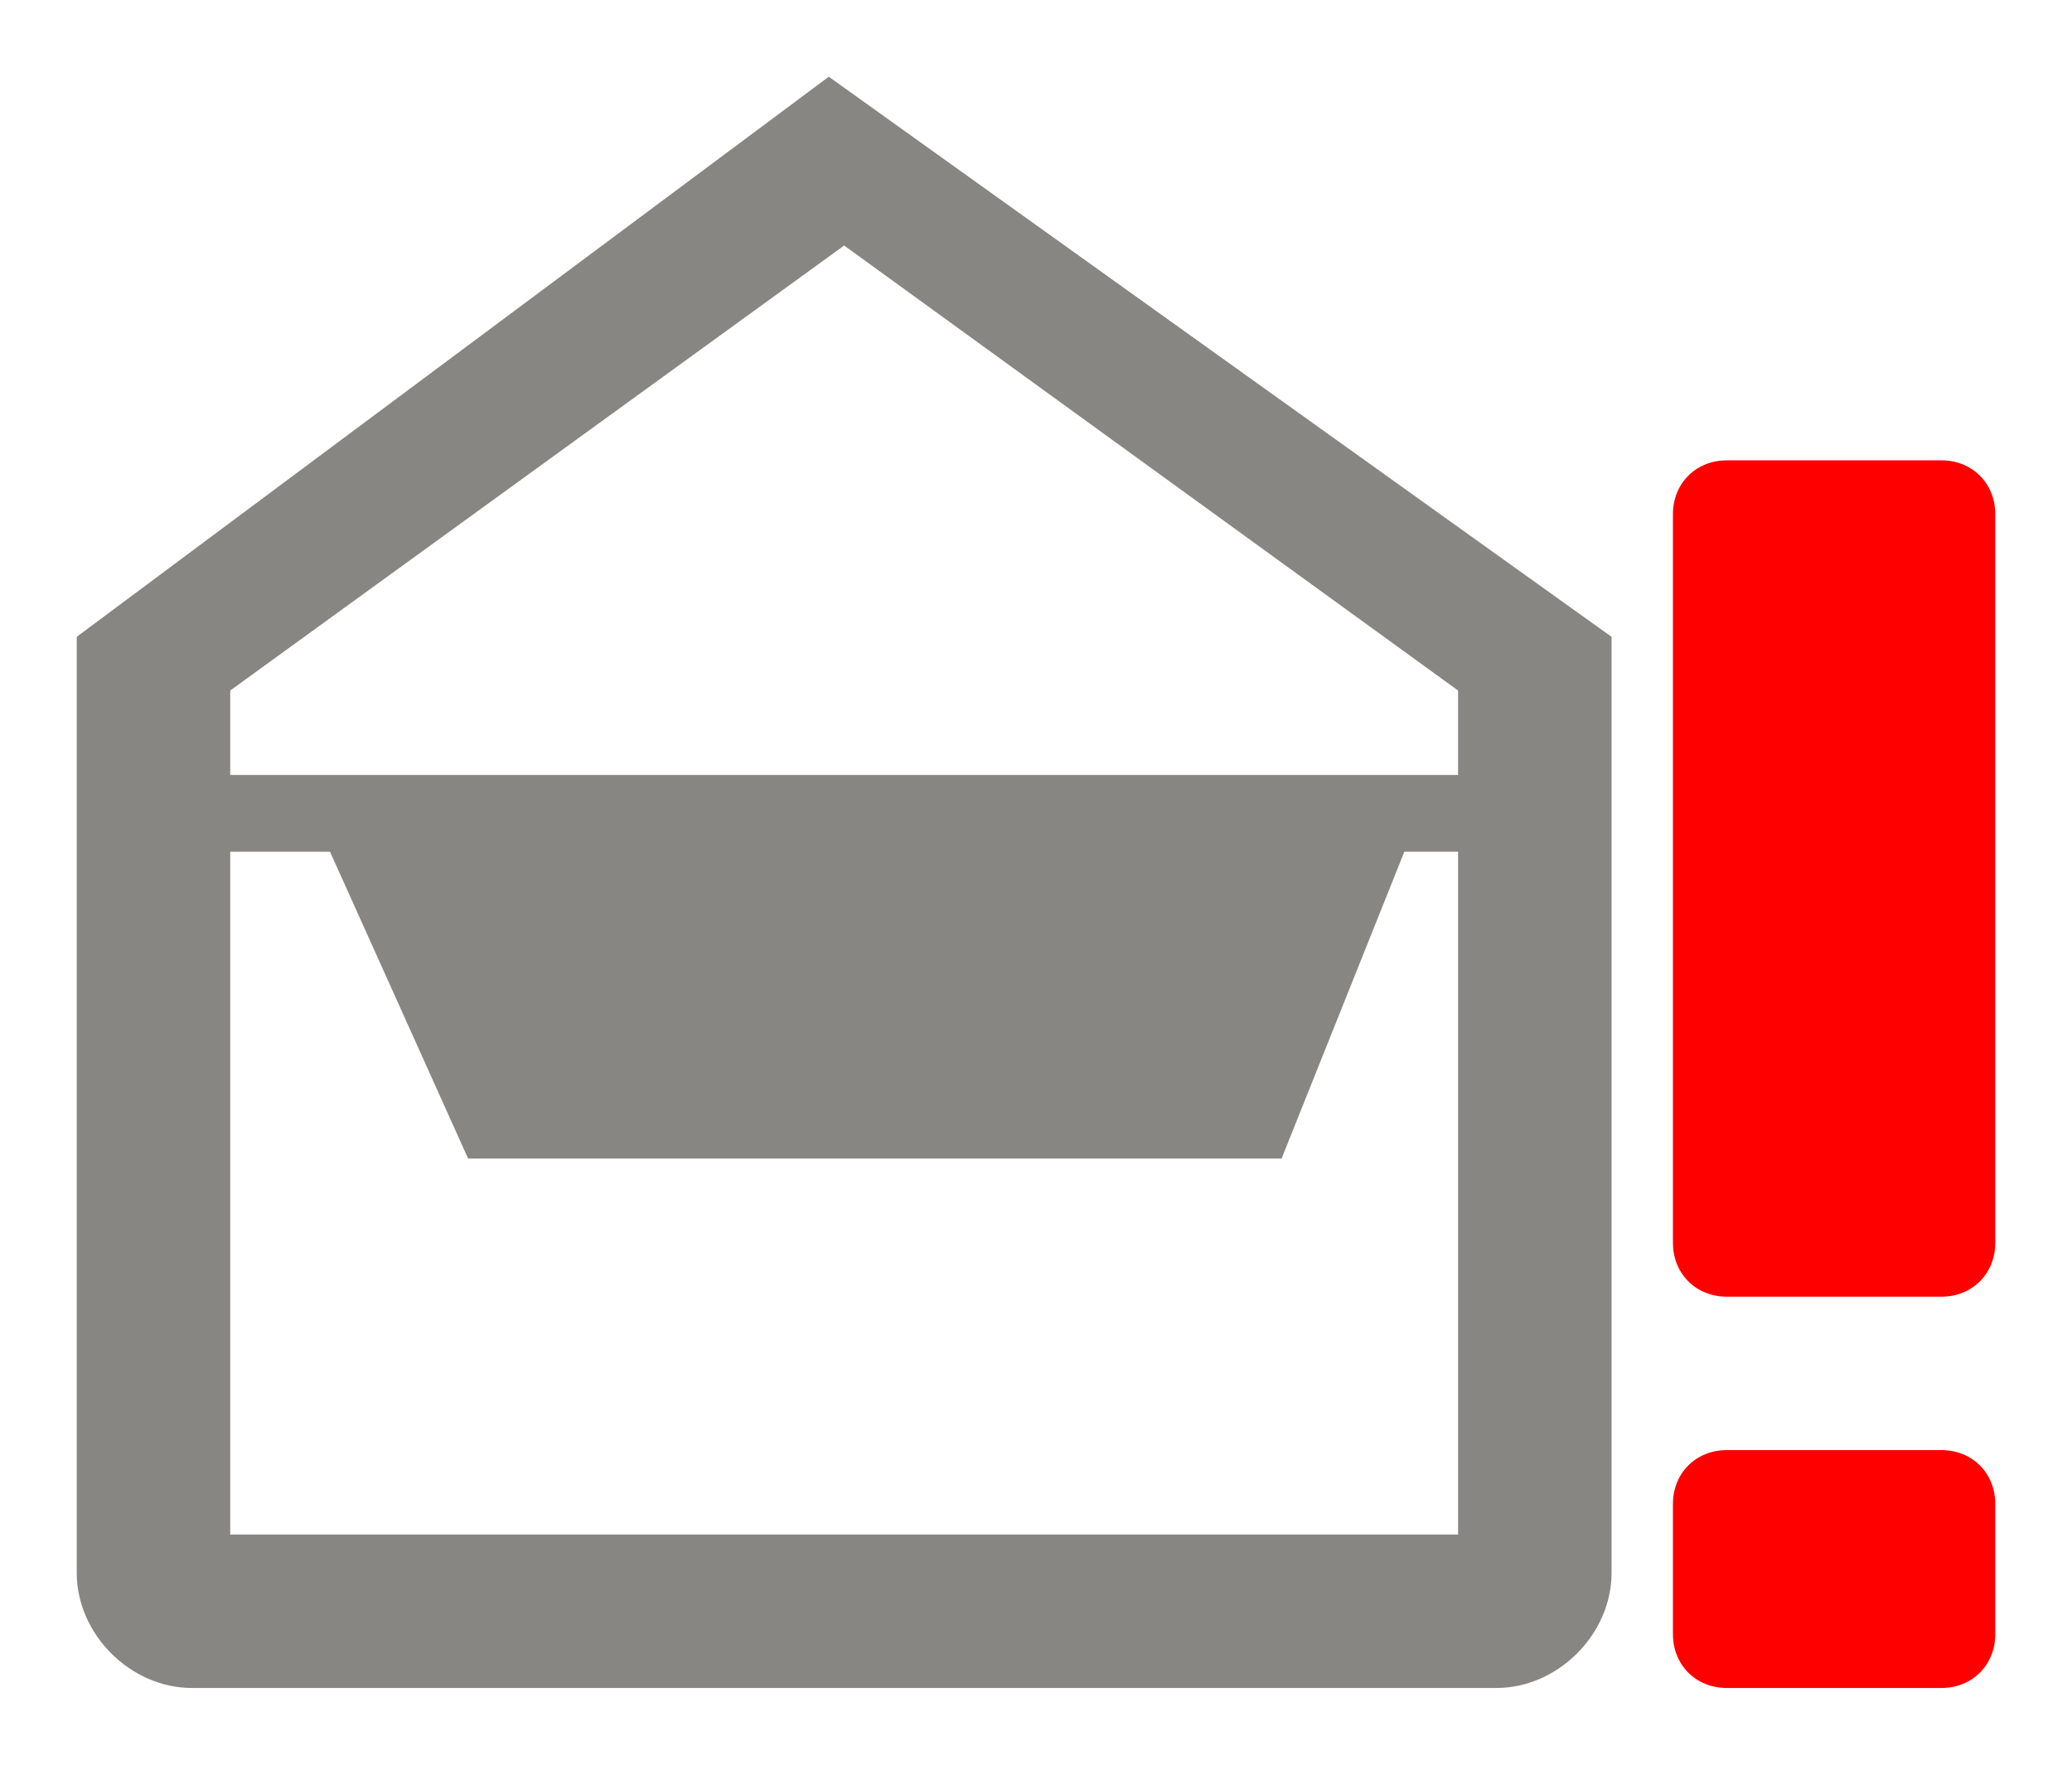 <?xml version="1.0" encoding="utf-8"?>
<!-- Generator: Adobe Illustrator 19.0.0, SVG Export Plug-In . SVG Version: 6.00 Build 0)  -->
<svg version="1.1" id="Layer_1" xmlns="http://www.w3.org/2000/svg" xmlns:xlink="http://www.w3.org/1999/xlink" x="0px" y="0px"
	 viewBox="-610 314 27 23" style="enable-background:new -610 314 27 23;" xml:space="preserve">
<style type="text/css">
	.st0{fill:none;}
	.st1{fill:#FF0000;}
	.st2{fill:#888683;}
</style>
<rect id="_x3C_Sector_x3E__114_" x="-610" y="314" class="st0" width="27" height="23"/>
<path class="st1" d="M-584.7,336h-2.8c-0.4,0-0.7-0.3-0.7-0.7v-1.7c0-0.4,0.3-0.7,0.7-0.7h2.8c0.4,0,0.7,0.3,0.7,0.7v1.7
	C-584,335.7-584.3,336-584.7,336z"/>
<path class="st1" d="M-584.7,330.9h-2.8c-0.4,0-0.7-0.3-0.7-0.7v-9.5c0-0.4,0.3-0.7,0.7-0.7h2.8c0.4,0,0.7,0.3,0.7,0.7v9.5
	C-584,330.6-584.3,330.9-584.7,330.9z"/>
<path class="st2" d="M-599.2,315l-9.8,7.3v1.5v1.3v9.4c0,0.8,0.7,1.5,1.5,1.5h17c0.8,0,1.5-0.7,1.5-1.5v-9.4v-1.3v-1.5L-599.2,315z
	 M-607,323l8-5.8l8,5.8v1.1h-16V323z M-591,334h-16v-8.9h1.3l1.8,4h10.6l1.6-4h0.7V334z"/>
</svg>
